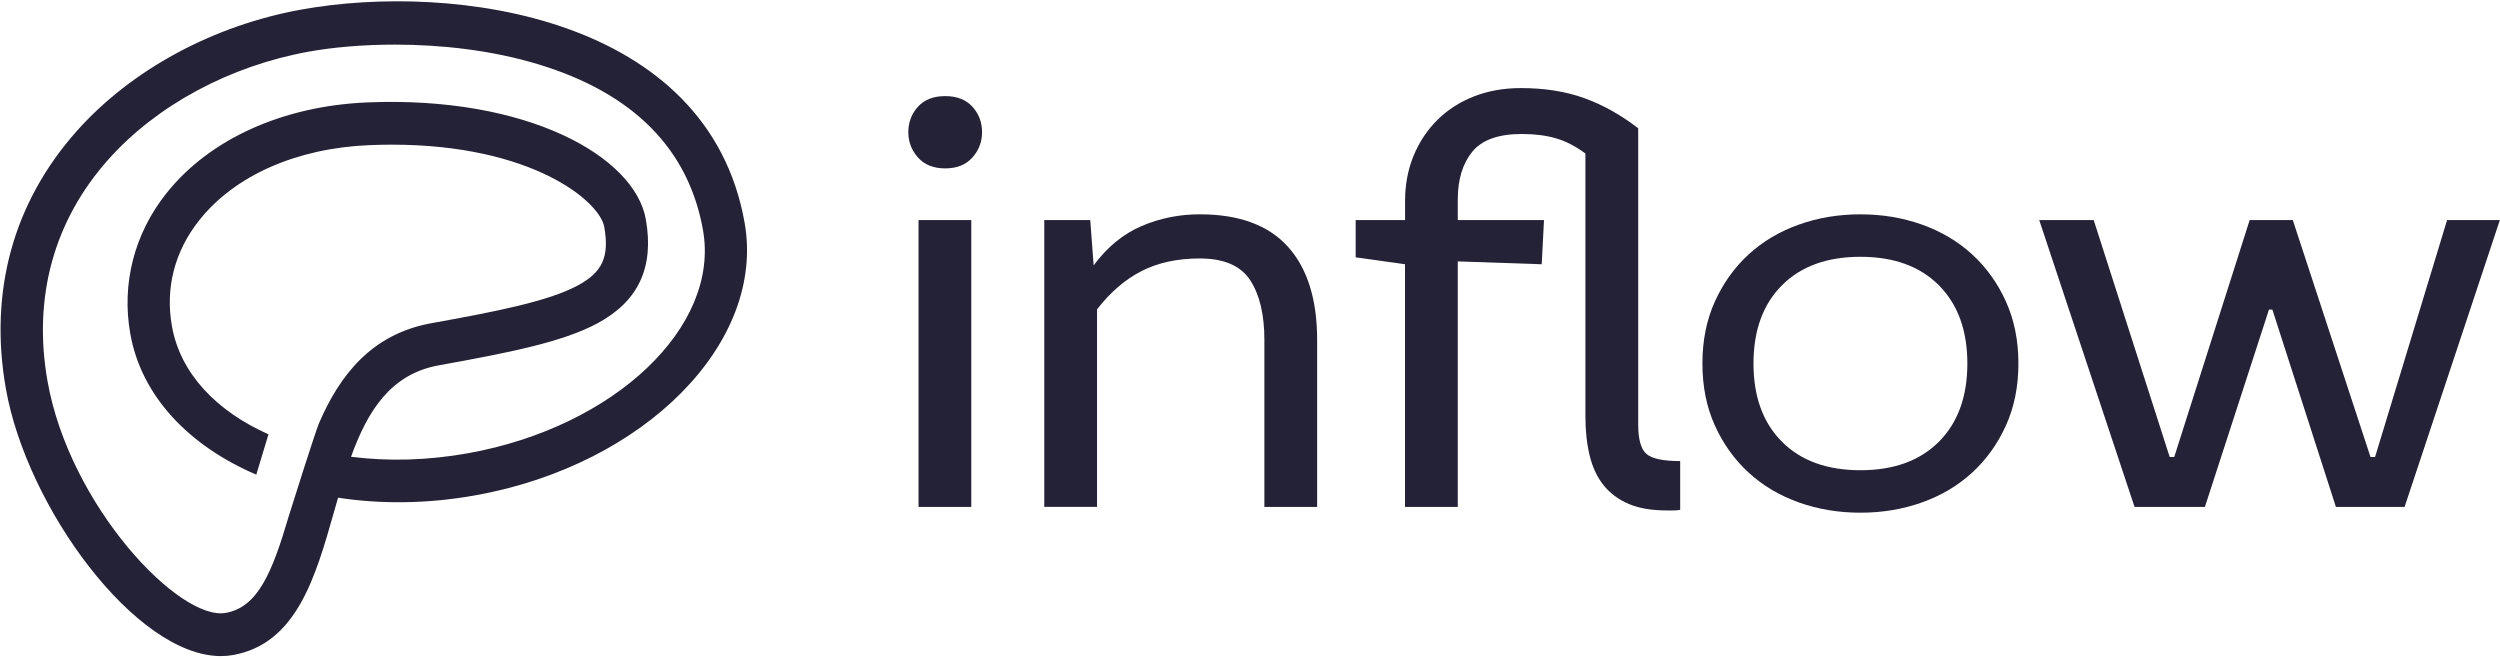 <svg width="372" height="98" viewBox="0 0 372 98" fill="none" xmlns="http://www.w3.org/2000/svg">
<g clip-path="url(#clip0_3709_1358)">
<path d="M140.646 14.301C141.519 14.301 142.291 14.431 142.966 14.695C143.641 14.958 144.218 15.352 144.695 15.879C145.173 16.406 145.534 16.987 145.772 17.619C146.011 18.251 146.13 18.94 146.13 19.677C146.13 20.388 146.011 21.058 145.772 21.684C145.534 22.309 145.176 22.893 144.695 23.433C144.218 23.973 143.641 24.38 142.966 24.649C142.291 24.919 141.515 25.056 140.646 25.056C139.773 25.056 139.001 24.919 138.323 24.649C137.645 24.38 137.07 23.973 136.593 23.433C136.116 22.893 135.755 22.309 135.516 21.684C135.278 21.058 135.158 20.388 135.158 19.677C135.158 18.937 135.278 18.251 135.516 17.619C135.755 16.987 136.113 16.406 136.593 15.879C137.07 15.352 137.648 14.958 138.323 14.695C138.998 14.431 139.773 14.301 140.646 14.301ZM144.526 32.743V54.087V75.432H140.602H136.678V54.087V32.743H140.602H144.526Z" fill="#242236"/>
<path d="M162.228 32.743L162.734 39.487C164.758 36.757 167.135 34.807 169.866 33.638C172.594 32.473 175.479 31.889 178.518 31.889C184.369 31.889 188.745 33.499 191.643 36.712C194.54 39.929 195.991 44.555 195.991 50.585V75.431H188.139V50.556C188.139 46.809 187.436 43.856 186.03 41.697C184.624 39.538 182.118 38.459 178.518 38.459C175.196 38.459 172.315 39.084 169.866 40.332C167.417 41.583 165.207 43.485 163.239 46.038V75.425H155.388V32.743H162.228Z" fill="#242236"/>
<path d="M209.075 32.743V29.927C209.075 27.479 209.496 25.23 210.34 23.182C211.185 21.134 212.365 19.356 213.884 17.845C215.404 16.336 217.218 15.171 219.328 14.345C221.437 13.52 223.76 13.107 226.291 13.107C229.835 13.107 232.987 13.606 235.746 14.603C238.502 15.6 241.177 17.092 243.764 19.086V63.143C243.764 65.363 244.172 66.83 244.988 67.541C245.804 68.252 247.477 68.608 250.011 68.608V75.867C249.672 75.924 249.336 75.953 248.997 75.953C248.661 75.953 248.322 75.953 247.983 75.953C245.732 75.953 243.845 75.626 242.326 74.971C240.807 74.317 239.567 73.393 238.612 72.196C237.655 71.002 236.967 69.535 236.543 67.798C236.123 66.061 235.909 64.115 235.909 61.95V22.839C234.446 21.76 232.984 21.004 231.521 20.579C230.058 20.153 228.369 19.937 226.457 19.937C222.966 19.937 220.505 20.82 219.07 22.585C217.636 24.351 216.917 26.713 216.917 29.673V32.746H229.747L229.408 39.322L216.917 38.897V75.435H209.066V39.319L201.723 38.294V32.743H209.075Z" fill="#242236"/>
<path d="M300.339 54.091C300.339 57.507 299.721 60.581 298.484 63.312C297.247 66.043 295.577 68.379 293.47 70.313C291.364 72.25 288.878 73.73 286.011 74.752C283.149 75.778 280.085 76.289 276.829 76.289C273.571 76.289 270.51 75.778 267.644 74.752C264.778 73.727 262.291 72.247 260.185 70.313C258.079 68.379 256.408 66.046 255.172 63.312C253.935 60.581 253.319 57.507 253.319 54.091C253.319 50.674 253.938 47.6 255.172 44.87C256.408 42.139 258.079 39.805 260.185 37.868C262.291 35.934 264.778 34.452 267.644 33.429C270.51 32.404 273.571 31.892 276.829 31.892C280.088 31.892 283.149 32.404 286.011 33.429C288.878 34.455 291.364 35.934 293.47 37.868C295.577 39.805 297.247 42.136 298.484 44.87C299.721 47.6 300.339 50.674 300.339 54.091ZM260.92 54.091C260.92 59.016 262.329 62.896 265.151 65.725C267.973 68.557 271.866 69.97 276.832 69.97C281.795 69.97 285.691 68.554 288.51 65.725C291.333 62.896 292.742 59.016 292.742 54.091C292.742 49.166 291.329 45.289 288.51 42.456C285.691 39.624 281.795 38.211 276.832 38.211C271.866 38.211 267.973 39.627 265.151 42.456C262.329 45.286 260.92 49.166 260.92 54.091Z" fill="#242236"/>
<path d="M303.437 32.743H311.54L322.851 68.005H323.525L334.751 32.743H341.168L352.733 68.005H353.408L364.128 32.743H371.98L357.8 75.435H347.585L338.129 46.064H337.624L328.087 75.435H317.621L303.437 32.743Z" fill="#242236"/>
<path d="M110.802 33.162C105.371 2.352 67.471 -2.658 44.856 1.419C31.75 3.784 19.585 10.351 11.476 19.439C1.987 30.076 -1.68 43.349 0.872 57.828C3.986 75.505 20.185 97.627 32.874 97.627C33.492 97.627 34.101 97.573 34.701 97.465C44.125 95.766 46.941 85.869 49.665 76.295C49.879 75.546 50.092 74.8 50.306 74.057C56.691 75.038 63.654 74.981 70.786 73.695C95.991 69.157 113.941 50.969 110.802 33.162ZM69.681 67.436C63.597 68.532 57.674 68.662 52.236 67.967C54.707 61.121 58.145 55.65 65.293 54.361C75.84 52.459 83.71 50.896 88.896 48.111C95.002 44.835 97.36 39.776 96.101 32.642C94.456 23.309 78.521 14.25 54.666 15.238C42.068 15.762 31.166 20.696 24.749 28.774C19.978 34.785 18.072 42.196 19.384 49.642C21.026 58.962 28.13 66.344 38.135 70.627L39.949 64.626C32.211 61.181 26.818 55.561 25.581 48.524C24.576 42.834 25.986 37.382 29.659 32.759C34.936 26.113 44.147 22.046 54.93 21.598C56.082 21.55 57.206 21.525 58.298 21.525C79.221 21.525 89.245 29.974 89.91 33.756C90.695 38.214 89.659 40.497 85.952 42.488C81.582 44.835 73.847 46.352 64.191 48.092C55.253 49.706 50.529 55.885 47.48 62.943C46.941 64.191 43.177 76.089 42.96 76.829C40.496 85.215 38.37 90.337 33.599 91.197C26.667 92.451 10.328 75.203 7.069 56.707C4.868 44.234 8.011 32.822 16.151 23.7C23.343 15.641 34.208 9.802 45.964 7.681C49.392 7.061 53.847 6.639 58.772 6.639C65.49 6.639 73.09 7.43 80.179 9.592C94.261 13.888 102.483 22.192 104.611 34.274C107.135 48.632 91.471 63.508 69.681 67.436Z" fill="#242236"/>
</g>
<defs>
<clipPath id="clip0_3709_1358">
<rect width="372" height="98" fill="white"/>
</clipPath>
</defs>
</svg>
